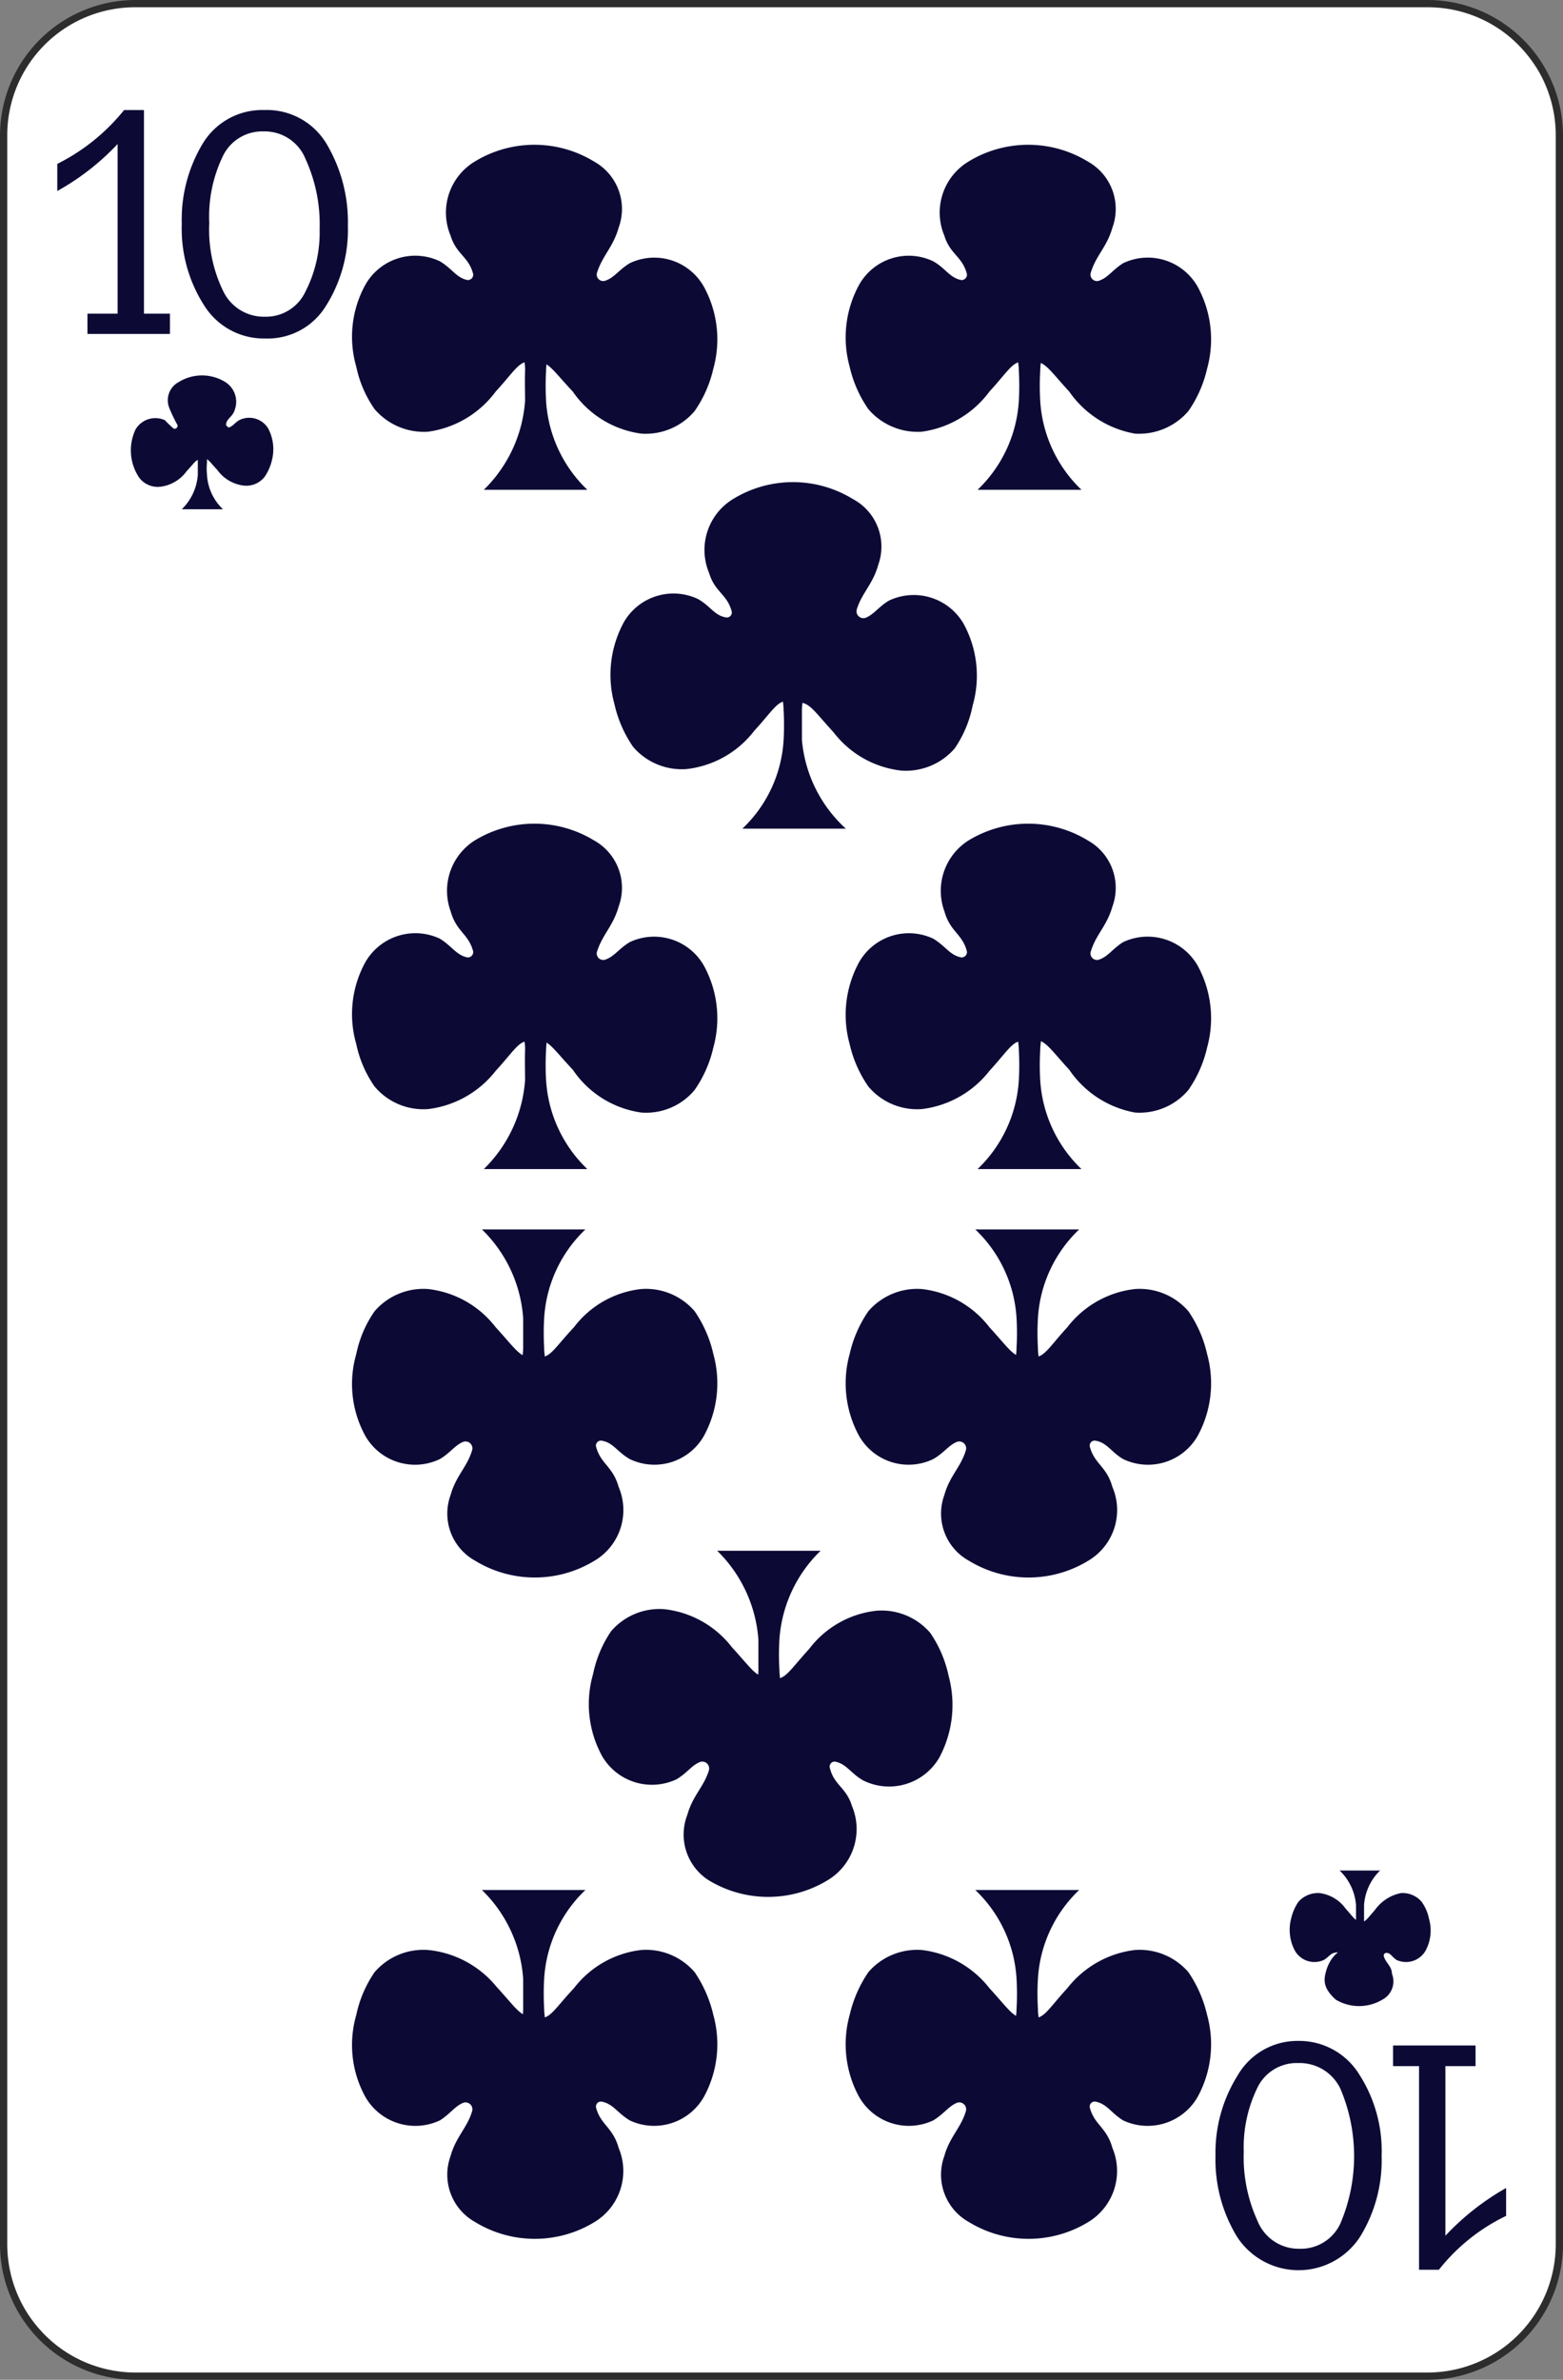 <svg xmlns="http://www.w3.org/2000/svg" viewBox="0 0 40.93 62.29"><rect x="0" y="0" width="40.93" height="62.29" fill="#808080" stroke="none"/><title>c10</title><g id="Layer_2" data-name="Layer 2"><g id="Layer_1-2" data-name="Layer 1"><g id="c10"><rect x="0.09" y="0.09" width="40.74" height="62.1" rx="3.45" style="fill:#fff"/><path d="M37.39,62.29H3.54A3.55,3.55,0,0,1,0,58.74V3.54A3.55,3.55,0,0,1,3.54,0H37.39a3.55,3.55,0,0,1,3.54,3.54v55.2A3.55,3.55,0,0,1,37.39,62.29ZM3.54.19A3.35,3.35,0,0,0,.19,3.54v55.2A3.36,3.36,0,0,0,3.54,62.1H37.39a3.36,3.36,0,0,0,3.35-3.36V3.54A3.35,3.35,0,0,0,37.39.19Z" style="fill:#2d2d2d"/><path d="M5.42,11.77c0,.1,0,.24,0,.34a1.56,1.56,0,0,0,0,.31,1.34,1.34,0,0,0,.42.91H4.76a1.39,1.39,0,0,0,.42-.91c0-.1,0-.2,0-.31s0-.24,0-.34Z" style="fill:#0c0a35"/><path d="M5.35,12c.1,0,.16.11.34.3a1,1,0,0,0,.69.41.61.61,0,0,0,.55-.23,1.28,1.28,0,0,0,.19-.43,1.16,1.16,0,0,0-.1-.84A.58.58,0,0,0,6.26,11c-.13.08-.17.17-.28.19a0,0,0,0,1-.06-.06c0-.18.17-.2.23-.41A.61.61,0,0,0,5.9,10a1.16,1.16,0,0,0-1.22,0,.54.54,0,0,0-.25.67,4,4,0,0,0,.22.46.08.08,0,0,1-.1.09A2.5,2.5,0,0,1,4.32,11a.6.6,0,0,0-.77.24,1.28,1.28,0,0,0,.1,1.27.61.61,0,0,0,.55.23,1,1,0,0,0,.69-.41c.18-.19.23-.29.33-.3Z" style="fill:#0c0a35"/><path d="M4.45,8.21v.53H2.29V8.21h.79V3.77A6.51,6.51,0,0,1,1.5,5V4.29A5.27,5.27,0,0,0,3.25,2.88h.52V8.21Z" style="fill:#0c0a35"/><path d="M6.94,8.86A1.84,1.84,0,0,1,5.35,8a3.72,3.72,0,0,1-.59-2.14,3.85,3.85,0,0,1,.56-2.12,1.82,1.82,0,0,1,1.6-.86,1.82,1.82,0,0,1,1.64.9A4,4,0,0,1,9.11,5.9,3.74,3.74,0,0,1,8.54,8,1.79,1.79,0,0,1,6.94,8.86Zm0-.57A1.14,1.14,0,0,0,8,7.63,3.39,3.39,0,0,0,8.37,6,4.1,4.1,0,0,0,8,4.16a1.15,1.15,0,0,0-1.1-.72,1.14,1.14,0,0,0-1.07.66,3.64,3.64,0,0,0-.35,1.74,3.67,3.67,0,0,0,.37,1.79A1.18,1.18,0,0,0,6.94,8.29Z" style="fill:#0c0a35"/><path d="M35.51,50.52c0-.1,0-.25,0-.35s0-.2,0-.3a1.4,1.4,0,0,0-.43-.91h1.06a1.39,1.39,0,0,0-.42.91c0,.1,0,.2,0,.3s0,.25,0,.35Z" style="fill:#0c0a35"/><path d="M35.58,50.27c-.1,0-.16-.11-.34-.31a1,1,0,0,0-.69-.41.69.69,0,0,0-.55.23,1.34,1.34,0,0,0-.19.44,1.16,1.16,0,0,0,.1.84.59.59,0,0,0,.76.24c.13-.08.17-.17.29-.19s.06,0,0,.06-.17.2-.23.41-.11.44.25.76a1.19,1.19,0,0,0,1.22,0,.54.54,0,0,0,.25-.68c0-.19-.16-.28-.21-.45a.07.07,0,0,1,.09-.09c.08,0,.13.11.24.18a.59.59,0,0,0,.76-.24,1.11,1.11,0,0,0,.09-.84,1.16,1.16,0,0,0-.19-.44.66.66,0,0,0-.54-.23A1.1,1.1,0,0,0,36,50c-.18.2-.23.29-.33.31Z" style="fill:#0c0a35"/><path d="M36.48,54.08v-.54h2.16v.54h-.79v4.44a6.66,6.66,0,0,1,1.59-1.25V58a5,5,0,0,0-1.76,1.41h-.52V54.08Z" style="fill:#0c0a35"/><path d="M34,53.42a1.85,1.85,0,0,1,1.59.87,3.7,3.7,0,0,1,.59,2.14,3.81,3.81,0,0,1-.56,2.11,1.92,1.92,0,0,1-3.23,0,3.88,3.88,0,0,1-.56-2.12,3.8,3.8,0,0,1,.57-2.08A1.81,1.81,0,0,1,34,53.42ZM34,54a1.14,1.14,0,0,0-1.08.66,3.55,3.55,0,0,0-.35,1.66,4,4,0,0,0,.36,1.81,1.16,1.16,0,0,0,1.1.73,1.14,1.14,0,0,0,1.07-.66,4.51,4.51,0,0,0,0-3.53A1.18,1.18,0,0,0,34,54Z" style="fill:#0c0a35"/><path d="M13.65,8.83c0,.26.11.62.1.88s0,.52,0,.78a3.61,3.61,0,0,1-1.08,2.33c.6,0,2.11,0,2.71,0a3.51,3.51,0,0,1-1.08-2.33,6.78,6.78,0,0,1,0-.78c0-.26.1-.62.1-.88Z" style="fill:#0c0a35"/><path d="M13.83,9.47c-.25,0-.39.28-.85.78a2.65,2.65,0,0,1-1.77,1.05,1.7,1.7,0,0,1-1.4-.59A3,3,0,0,1,9.33,9.6a2.82,2.82,0,0,1,.24-2.15,1.5,1.5,0,0,1,1.95-.61c.32.19.43.43.72.49a.14.14,0,0,0,.15-.16c-.12-.46-.44-.51-.59-1a1.56,1.56,0,0,1,.63-1.94,3,3,0,0,1,3.13,0,1.42,1.42,0,0,1,.64,1.73c-.14.5-.42.73-.56,1.16a.17.17,0,0,0,.23.22c.22-.08.34-.28.62-.45a1.49,1.49,0,0,1,1.94.61,2.87,2.87,0,0,1,.25,2.15,3.17,3.17,0,0,1-.49,1.11,1.68,1.68,0,0,1-1.4.59A2.6,2.6,0,0,1,15,10.25c-.47-.5-.61-.74-.86-.78Z" style="fill:#0c0a35"/><path d="M26.58,8.83c0,.26.1.62.1.88a6.78,6.78,0,0,1,0,.78,3.51,3.51,0,0,1-1.08,2.33c.61,0,2.11,0,2.72,0a3.51,3.51,0,0,1-1.08-2.33,6.78,6.78,0,0,1,0-.78c0-.26.1-.62.1-.88Z" style="fill:#0c0a35"/><path d="M26.76,9.47c-.25,0-.39.28-.85.78a2.65,2.65,0,0,1-1.77,1.05,1.7,1.7,0,0,1-1.4-.59,3.17,3.17,0,0,1-.49-1.11,2.87,2.87,0,0,1,.25-2.15,1.49,1.49,0,0,1,1.94-.61c.33.19.43.43.73.49a.14.14,0,0,0,.15-.16c-.12-.46-.44-.51-.59-1a1.56,1.56,0,0,1,.63-1.94,3,3,0,0,1,3.13,0,1.42,1.42,0,0,1,.64,1.73c-.14.5-.43.73-.56,1.16a.17.17,0,0,0,.23.22c.22-.08.34-.28.61-.45a1.5,1.5,0,0,1,1.95.61,2.87,2.87,0,0,1,.25,2.15,3.17,3.17,0,0,1-.49,1.11,1.7,1.7,0,0,1-1.4.59A2.65,2.65,0,0,1,28,10.25c-.46-.5-.6-.74-.85-.78Z" style="fill:#0c0a35"/><path d="M27.28,53.46c0-.26-.1-.63-.1-.88a6.87,6.87,0,0,1,0-.79,3.49,3.49,0,0,1,1.08-2.32c-.61,0-2.11,0-2.72,0a3.49,3.49,0,0,1,1.08,2.32,6.87,6.87,0,0,1,0,.79c0,.25-.1.62-.1.88Z" style="fill:#0c0a35"/><path d="M27.1,52.82c.25,0,.39-.28.85-.78a2.65,2.65,0,0,1,1.77-1,1.69,1.69,0,0,1,1.4.58,3.3,3.3,0,0,1,.49,1.12,2.87,2.87,0,0,1-.25,2.15,1.51,1.51,0,0,1-1.95.61c-.32-.2-.42-.43-.72-.49a.13.13,0,0,0-.15.16c.12.45.44.51.59,1.05a1.56,1.56,0,0,1-.63,1.94,3,3,0,0,1-3.13,0,1.42,1.42,0,0,1-.64-1.73c.14-.5.43-.73.56-1.16a.18.18,0,0,0-.23-.23c-.22.09-.34.29-.62.46a1.5,1.5,0,0,1-1.94-.61,2.87,2.87,0,0,1-.25-2.15,3.3,3.3,0,0,1,.49-1.12,1.69,1.69,0,0,1,1.4-.58,2.65,2.65,0,0,1,1.77,1c.46.5.6.74.85.78Z" style="fill:#0c0a35"/><path d="M14.35,53.46c0-.26-.1-.63-.1-.88a6.87,6.87,0,0,1,0-.79,3.49,3.49,0,0,1,1.08-2.32c-.6,0-2.11,0-2.71,0a3.58,3.58,0,0,1,1.08,2.32c0,.26,0,.52,0,.79s-.1.62-.1.88Z" style="fill:#0c0a35"/><path d="M14.17,52.82c.25,0,.39-.28.86-.78a2.6,2.6,0,0,1,1.76-1,1.68,1.68,0,0,1,1.4.58,3.3,3.3,0,0,1,.49,1.12,2.87,2.87,0,0,1-.25,2.15,1.5,1.5,0,0,1-1.94.61c-.33-.2-.43-.43-.73-.49a.13.13,0,0,0-.15.16c.12.45.44.51.59,1.05a1.56,1.56,0,0,1-.63,1.94,3,3,0,0,1-3.13,0,1.42,1.42,0,0,1-.64-1.73c.14-.5.43-.73.56-1.16a.18.18,0,0,0-.23-.23c-.22.09-.34.29-.61.46a1.51,1.51,0,0,1-1.95-.61,2.82,2.82,0,0,1-.24-2.15,3.09,3.09,0,0,1,.48-1.12,1.69,1.69,0,0,1,1.4-.58A2.65,2.65,0,0,1,13,52c.46.5.6.74.85.78Z" style="fill:#0c0a35"/><path d="M13.65,26.61c0,.26.11.63.1.88s0,.53,0,.78a3.61,3.61,0,0,1-1.08,2.33c.6,0,2.11,0,2.71,0a3.51,3.51,0,0,1-1.08-2.33,6.69,6.69,0,0,1,0-.78c0-.25.1-.62.1-.88Z" style="fill:#0c0a35"/><path d="M13.83,27.25c-.25,0-.39.28-.85.78a2.65,2.65,0,0,1-1.77,1,1.67,1.67,0,0,1-1.4-.59,3,3,0,0,1-.48-1.11,2.82,2.82,0,0,1,.24-2.15,1.51,1.51,0,0,1,1.95-.61c.32.2.43.43.72.49a.14.14,0,0,0,.15-.16c-.12-.46-.44-.51-.59-1.05A1.56,1.56,0,0,1,12.43,22a3,3,0,0,1,3.13,0,1.42,1.42,0,0,1,.64,1.73c-.14.5-.42.73-.56,1.16a.17.17,0,0,0,.23.22c.22-.08.34-.28.62-.45a1.5,1.5,0,0,1,1.94.61,2.87,2.87,0,0,1,.25,2.15,3.17,3.17,0,0,1-.49,1.11,1.65,1.65,0,0,1-1.4.59A2.6,2.6,0,0,1,15,28c-.47-.5-.61-.74-.86-.78Z" style="fill:#0c0a35"/><path d="M26.58,26.61c0,.26.1.63.1.88a6.69,6.69,0,0,1,0,.78,3.51,3.51,0,0,1-1.08,2.33c.61,0,2.11,0,2.72,0a3.51,3.51,0,0,1-1.08-2.33,6.69,6.69,0,0,1,0-.78c0-.25.1-.62.1-.88Z" style="fill:#0c0a35"/><path d="M26.76,27.25c-.25,0-.39.28-.85.78a2.65,2.65,0,0,1-1.77,1,1.67,1.67,0,0,1-1.4-.59,3.17,3.17,0,0,1-.49-1.11,2.87,2.87,0,0,1,.25-2.15,1.5,1.5,0,0,1,1.94-.61c.33.2.43.43.73.49a.14.14,0,0,0,.15-.16c-.12-.46-.44-.51-.59-1.05A1.56,1.56,0,0,1,25.36,22a3,3,0,0,1,3.13,0,1.42,1.42,0,0,1,.64,1.73c-.14.5-.43.73-.56,1.16a.17.17,0,0,0,.23.22c.22-.08.34-.28.61-.45a1.51,1.51,0,0,1,1.95.61,2.87,2.87,0,0,1,.25,2.15,3.17,3.17,0,0,1-.49,1.11,1.67,1.67,0,0,1-1.4.59A2.65,2.65,0,0,1,28,28c-.46-.5-.6-.74-.85-.78Z" style="fill:#0c0a35"/><path d="M27.28,36.17c0-.26-.1-.63-.1-.89a6.78,6.78,0,0,1,0-.78,3.49,3.49,0,0,1,1.08-2.32c-.61,0-2.11,0-2.72,0a3.49,3.49,0,0,1,1.08,2.32,6.78,6.78,0,0,1,0,.78c0,.26-.1.63-.1.89Z" style="fill:#0c0a35"/><path d="M27.1,35.52c.25,0,.39-.28.85-.78a2.6,2.6,0,0,1,1.77-1,1.69,1.69,0,0,1,1.4.58,3.22,3.22,0,0,1,.49,1.12,2.87,2.87,0,0,1-.25,2.15,1.5,1.5,0,0,1-1.95.6c-.32-.19-.42-.43-.72-.48a.13.13,0,0,0-.15.16c.12.45.44.51.59,1.05a1.54,1.54,0,0,1-.63,1.93,3,3,0,0,1-3.13,0,1.41,1.41,0,0,1-.64-1.72c.14-.5.43-.73.56-1.16a.18.18,0,0,0-.23-.23c-.22.09-.34.29-.62.45a1.49,1.49,0,0,1-1.94-.6,2.87,2.87,0,0,1-.25-2.15,3.22,3.22,0,0,1,.49-1.12,1.69,1.69,0,0,1,1.4-.58,2.6,2.6,0,0,1,1.77,1c.46.5.6.74.85.78Z" style="fill:#0c0a35"/><path d="M14.35,36.17c0-.26-.1-.63-.1-.89a6.78,6.78,0,0,1,0-.78,3.49,3.49,0,0,1,1.08-2.32c-.6,0-2.11,0-2.71,0a3.58,3.58,0,0,1,1.08,2.32c0,.26,0,.52,0,.78s-.1.63-.1.89Z" style="fill:#0c0a35"/><path d="M14.17,35.52c.25,0,.39-.28.86-.78a2.56,2.56,0,0,1,1.76-1,1.68,1.68,0,0,1,1.4.58,3.22,3.22,0,0,1,.49,1.12,2.87,2.87,0,0,1-.25,2.15,1.49,1.49,0,0,1-1.94.6c-.33-.19-.43-.43-.73-.48a.13.13,0,0,0-.15.16c.12.45.44.51.59,1.05a1.54,1.54,0,0,1-.63,1.93,3,3,0,0,1-3.13,0,1.41,1.41,0,0,1-.64-1.72c.14-.5.43-.73.56-1.16a.18.18,0,0,0-.23-.23c-.22.09-.34.29-.61.45a1.5,1.5,0,0,1-1.95-.6,2.82,2.82,0,0,1-.24-2.15,3,3,0,0,1,.48-1.12,1.69,1.69,0,0,1,1.4-.58,2.6,2.6,0,0,1,1.77,1c.46.5.6.74.85.78Z" style="fill:#0c0a35"/><path d="M20.42,17.7c0,.26.1.63.1.89a6.78,6.78,0,0,1,0,.78,3.47,3.47,0,0,1-1.08,2.32c.6,0,2.11,0,2.71,0A3.56,3.56,0,0,1,21,19.37c0-.26,0-.52,0-.78s.11-.63.11-.89Z" style="fill:#0c0a35"/><path d="M20.6,18.35c-.25,0-.39.28-.85.78a2.6,2.6,0,0,1-1.77,1,1.68,1.68,0,0,1-1.4-.58,3.22,3.22,0,0,1-.49-1.12,2.88,2.88,0,0,1,.25-2.15,1.5,1.5,0,0,1,1.94-.6c.33.19.43.43.73.48a.13.13,0,0,0,.15-.16c-.12-.45-.44-.5-.59-1a1.56,1.56,0,0,1,.63-1.94,3,3,0,0,1,3.13,0A1.41,1.41,0,0,1,23,14.78c-.14.51-.43.74-.56,1.16a.18.18,0,0,0,.23.23c.22-.09.34-.29.61-.45a1.51,1.51,0,0,1,1.95.6,2.83,2.83,0,0,1,.24,2.15A3,3,0,0,1,25,19.59a1.69,1.69,0,0,1-1.4.58,2.6,2.6,0,0,1-1.77-1c-.46-.5-.6-.74-.85-.78Z" style="fill:#0c0a35"/><path d="M20.51,44.58c0-.26-.1-.62-.1-.88a6.78,6.78,0,0,1,0-.78,3.56,3.56,0,0,1,1.08-2.33c-.6,0-2.11,0-2.71,0a3.61,3.61,0,0,1,1.08,2.33q0,.39,0,.78c0,.26-.11.62-.11.88Z" style="fill:#0c0a35"/><path d="M20.33,43.94c.25,0,.4-.28.86-.78a2.56,2.56,0,0,1,1.76-1,1.68,1.68,0,0,1,1.41.58,3.12,3.12,0,0,1,.48,1.12A2.92,2.92,0,0,1,24.6,46a1.52,1.52,0,0,1-2,.6c-.33-.19-.43-.43-.73-.49a.13.13,0,0,0-.14.16c.11.46.43.51.58,1a1.56,1.56,0,0,1-.63,1.94,3,3,0,0,1-3.13,0A1.42,1.42,0,0,1,18,47.5c.14-.5.43-.73.56-1.15a.18.18,0,0,0-.23-.23c-.22.09-.33.28-.61.45a1.51,1.51,0,0,1-1.95-.6,2.83,2.83,0,0,1-.24-2.15A3.12,3.12,0,0,1,16,42.7a1.67,1.67,0,0,1,1.4-.58,2.6,2.6,0,0,1,1.77,1c.46.5.6.74.86.78Z" style="fill:#0c0a35"/></g></g></g></svg>